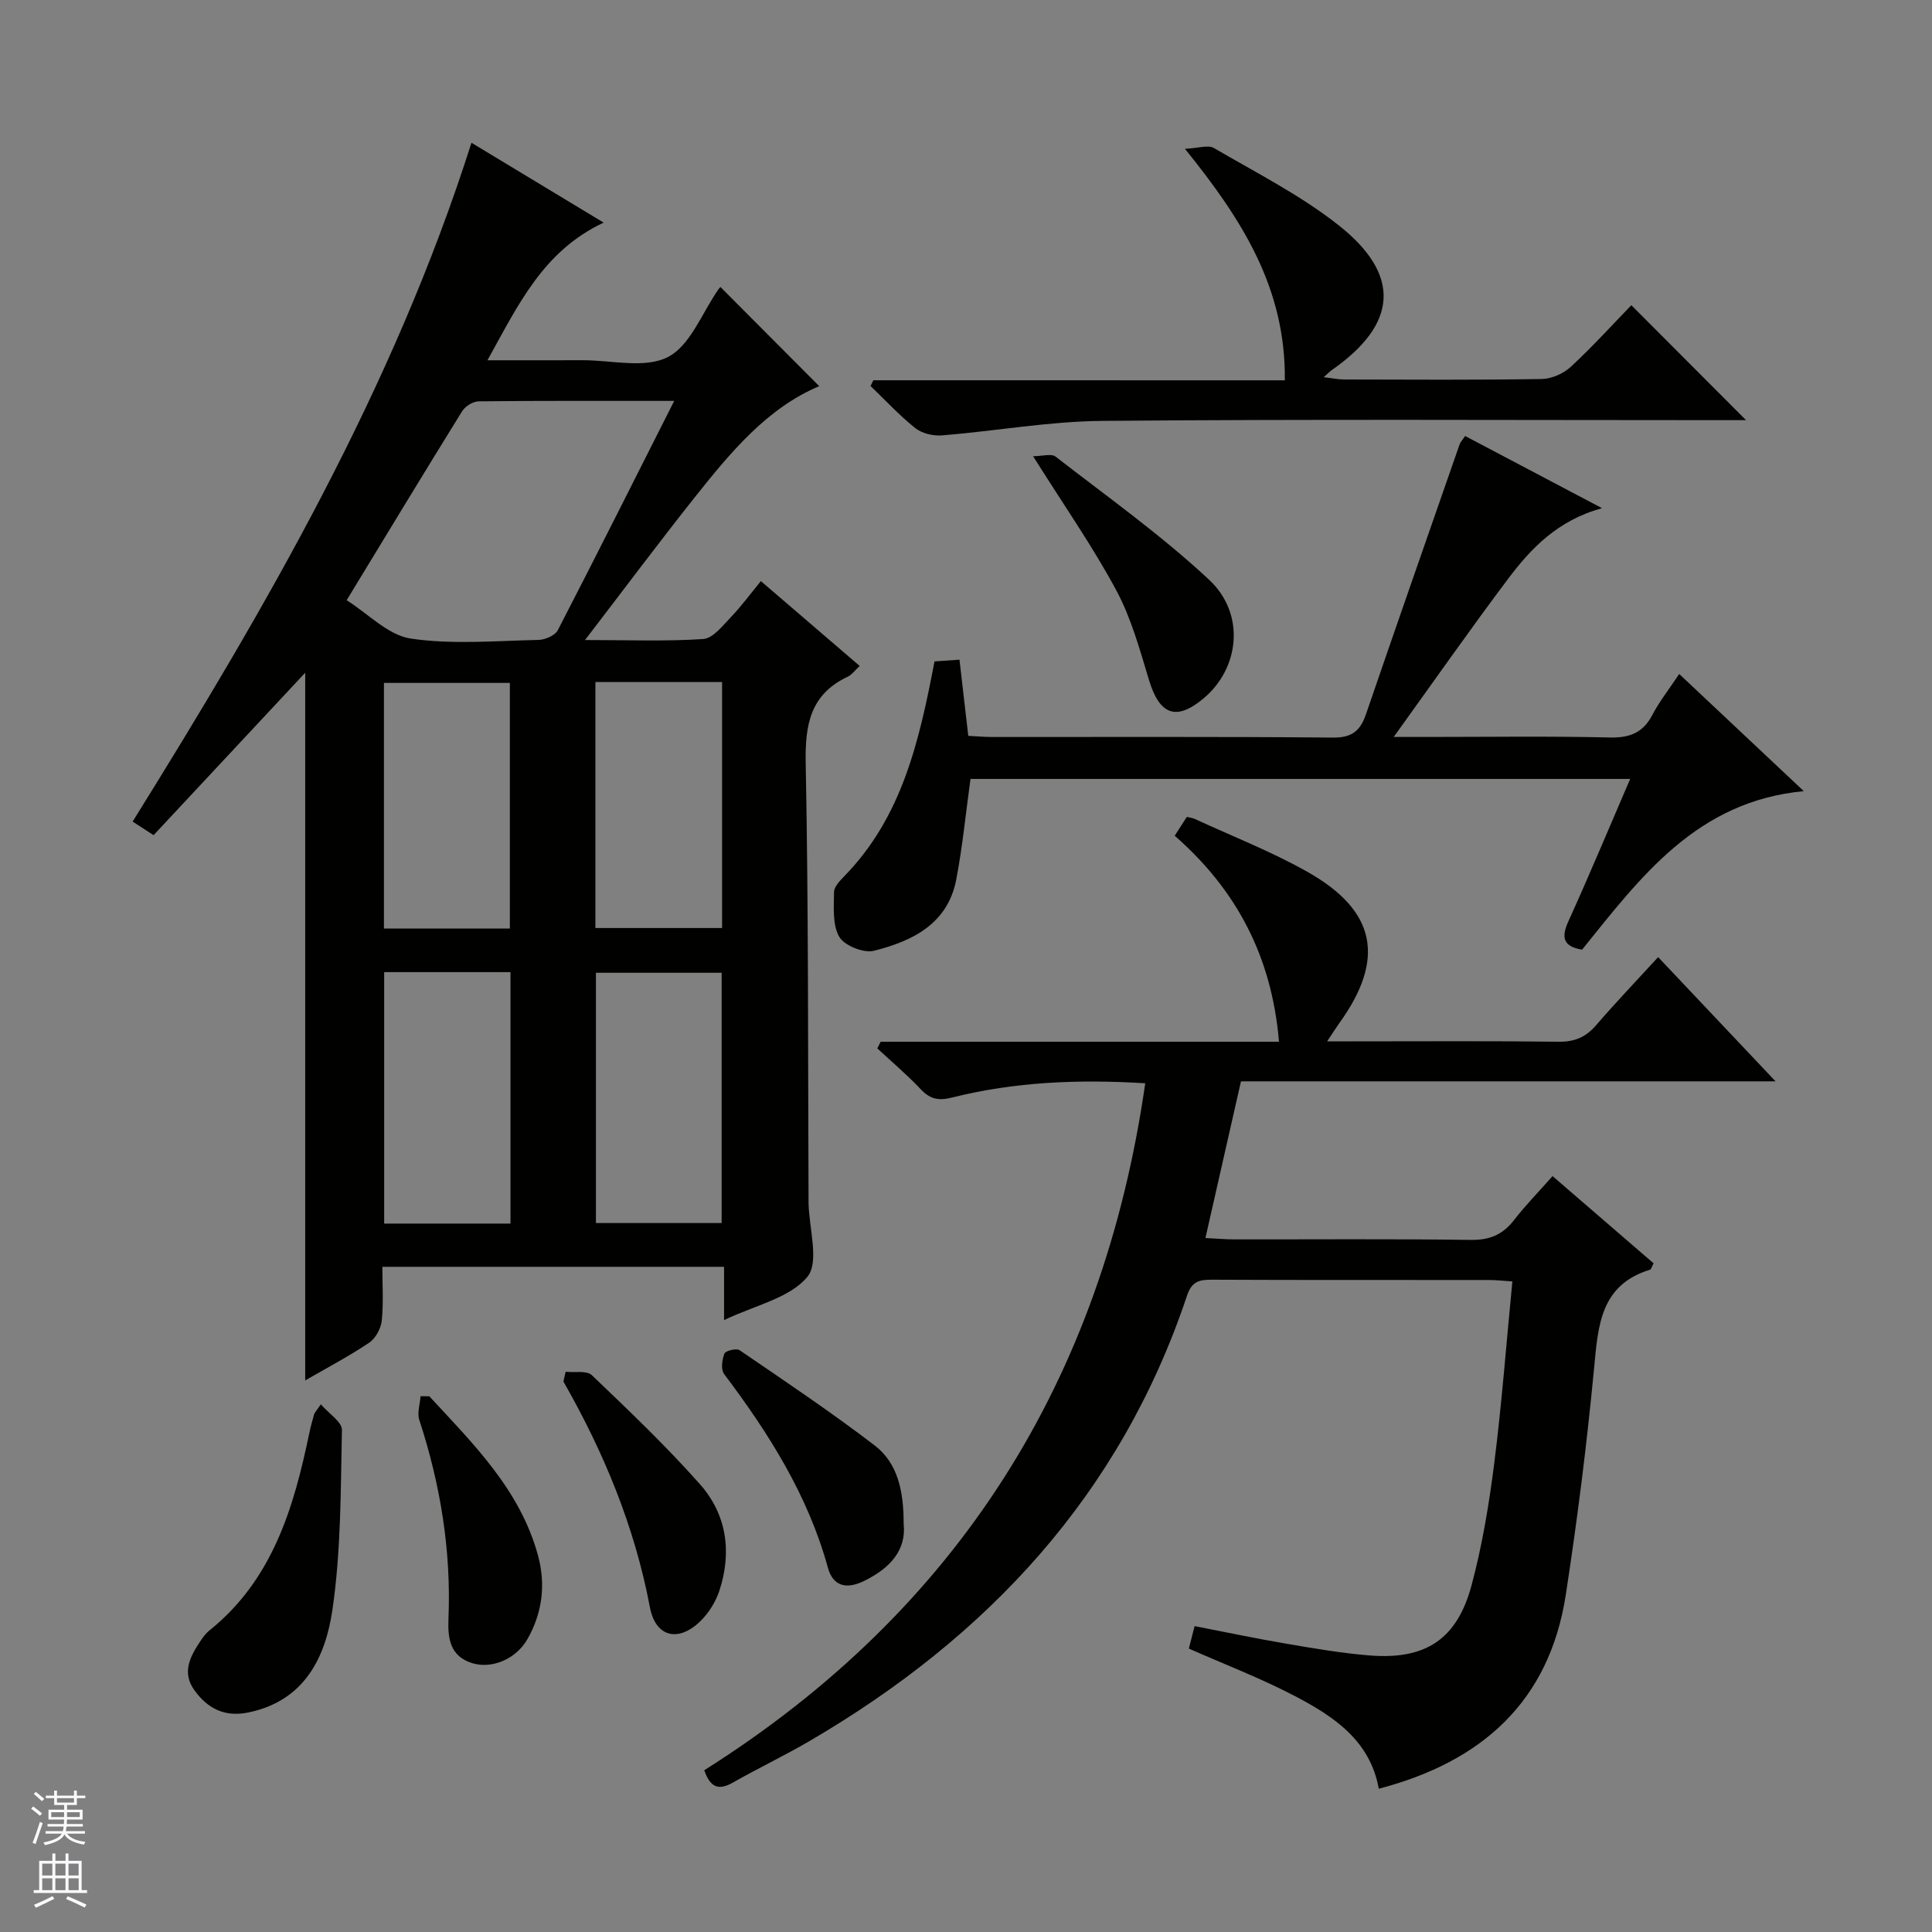 <svg enable-background="new 0 0 400 400" viewBox="0 0 400 400" xmlns="http://www.w3.org/2000/svg"><rect x="0" y="0" width="400" height="400" fill="#808080" stroke="none"/><g fill="#010100"><path d="m97.61 29.56c9.16 5.53 18.05 10.9 27.37 16.53-12.53 5.89-17.64 16.95-24.06 28.5 7.17 0 13.42.02 19.67-.01 6-.02 12.97 1.79 17.71-.67 4.67-2.42 7.07-9.2 10.48-14.06.19-.27.44-.49.38-.43 6.77 6.8 13.55 13.6 20.45 20.53-10.79 4.54-18.41 13.74-25.82 23.08-7.43 9.36-14.58 18.94-22.67 29.48 9.01 0 16.78.31 24.49-.21 2-.14 3.99-2.73 5.68-4.49 2.18-2.27 4.06-4.84 6.24-7.5 7.39 6.35 13.77 11.83 20.46 17.57-1.05.97-1.64 1.83-2.45 2.21-7.77 3.65-8.88 9.91-8.73 17.91.59 30.15.46 60.32.59 90.48v.5c.08 5.28 2.3 12.33-.26 15.4-3.66 4.39-10.82 5.86-17.23 8.93 0-4.04 0-7.41 0-11.03-23.68 0-46.79 0-70.75 0 0 3.67.26 7.44-.12 11.14-.17 1.63-1.28 3.69-2.62 4.58-4.23 2.84-8.77 5.22-13.23 7.8 0-49.04 0-97.69 0-146.52-10.51 11.25-20.9 22.38-31.39 33.63-1.62-1.05-2.81-1.82-4.34-2.81 27.75-44.6 53.97-89.68 70.15-140.54zm41.98 53.44c-14.18 0-27.33-.05-40.47.09-1.18.01-2.8 1.02-3.44 2.05-7.87 12.69-15.6 25.48-23.91 39.13 4.46 2.8 8.59 7.24 13.28 7.94 8.64 1.28 17.6.46 26.42.28 1.38-.03 3.44-.91 4.01-2 7.99-15.46 15.8-31.04 24.11-47.49zm-33.9 170.33c0-17.59 0-34.69 0-52.06-8.81 0-17.38 0-26.15 0v52.06zm43.72-.11c0-17.58 0-34.78 0-51.82-8.99 0-17.56 0-26.03 0v51.82zm-43.85-60.97c0-17.22 0-34.11 0-50.86-8.95 0-17.51 0-26.07 0v50.86zm17.71-51.04v50.93h26.23c0-17.21 0-33.97 0-50.93-8.77 0-17.22 0-26.23 0z"/><path d="m246.14 341.32c.33-1.29.69-2.7 1.19-4.65 6.37 1.23 12.63 2.56 18.94 3.63 5.72.98 11.47 1.97 17.25 2.44 11.57.94 18.12-3.28 21.14-14.49 2.23-8.29 3.64-16.87 4.72-25.4 1.56-12.34 2.49-24.75 3.74-37.54-1.92-.12-3.36-.3-4.8-.3-19.17-.02-38.33.03-57.5-.06-2.61-.01-4.1.41-5.07 3.32-13.76 41.16-41.31 70.7-78.22 92.24-5.17 3.01-10.59 5.59-15.79 8.55-2.83 1.61-4.64 1.19-5.93-2.55 52.31-33.01 82.45-80.57 91.3-142.23-13.79-.85-27.02-.31-40.01 2.96-2.82.71-4.56.31-6.5-1.75-2.81-2.98-5.95-5.64-8.96-8.43.23-.46.46-.92.69-1.38h82.47c-1.48-17.61-8.77-31.43-21.59-42.65.95-1.48 1.72-2.68 2.51-3.9.68.17 1.17.21 1.6.4 7.83 3.62 15.93 6.77 23.41 11 14.26 8.06 16.12 18.06 6.54 31.33-.67.93-1.28 1.92-2.5 3.74h5.44c14.17 0 28.33-.1 42.5.08 3.31.04 5.62-.95 7.75-3.42 4-4.65 8.25-9.09 12.84-14.1 7.97 8.43 15.76 16.67 24.31 25.72-37.45 0-73.83 0-110.68 0-2.46 10.84-4.83 21.3-7.36 32.44 2.47.12 4.21.28 5.95.28 16.33.02 32.67-.12 49 .11 3.9.05 6.6-1.08 8.94-4.1 2.33-3.01 5.01-5.75 7.98-9.11 7.11 6.14 14.06 12.13 20.92 18.06-.42.78-.51 1.24-.73 1.31-10.3 3.17-10.75 11.55-11.59 20.37-1.49 15.69-3.46 31.36-5.86 46.94-3.42 22.19-17.48 34.61-38.72 40.16-1.77-9.96-9.31-14.97-17.33-19.17-7.05-3.7-14.52-6.54-21.99-9.85z"/><path d="m303.34 90.27c9.34 4.92 18.38 9.69 28.34 14.94-9.22 2.54-14.7 8.32-19.49 14.69-7.77 10.34-15.19 20.95-23.64 32.68h6.69c12.66 0 25.33-.19 37.99.11 4.15.1 6.91-.94 8.87-4.67 1.45-2.78 3.44-5.28 5.56-8.48 8.45 7.94 16.73 15.73 25.8 24.26-22.19 2.09-33.78 17.79-45.91 32.82-3.86-.66-4.39-2.45-2.82-5.9 4.38-9.64 8.45-19.42 12.78-29.45-46 0-91.4 0-136.58 0-.99 7.16-1.65 14.08-2.96 20.88-1.78 9.16-9.1 12.71-17.04 14.7-2.12.53-6.11-1.07-7.17-2.89-1.44-2.49-1.11-6.13-1.08-9.27.01-1.11 1.22-2.35 2.13-3.29 11.91-12.2 15.5-27.85 18.67-44.46 1.35-.09 3.08-.21 5.17-.36.61 5.3 1.19 10.35 1.82 15.77 1.77.09 3.39.24 5.02.24 23.49.02 46.99-.1 70.48.12 3.9.04 5.64-1.37 6.82-4.78 6.4-18.67 12.92-37.3 19.41-55.94.16-.46.54-.82 1.14-1.72z"/><path d="m266.01 78.74c.2-19.08-8.81-33.24-20.68-47.93 2.83-.13 4.81-.86 5.97-.18 8.73 5.11 17.9 9.74 25.79 15.96 13.13 10.34 12.28 20.53-1.37 30.04-.39.27-.72.63-1.66 1.46 1.77.21 2.96.47 4.14.48 13.66.03 27.33.12 40.99-.1 2.04-.03 4.5-1.12 6.02-2.52 4.52-4.18 8.66-8.76 12.54-12.76 8.11 8.13 15.9 15.93 23.75 23.8-1.27 0-3.02 0-4.76 0-42.83 0-85.66-.22-128.48.15-11.06.09-22.1 2.1-33.17 3-1.82.15-4.14-.37-5.53-1.46-3.33-2.64-6.24-5.8-9.32-8.76.19-.4.39-.79.58-1.19 28.21.01 56.4.01 85.19.01z"/><path d="m66.43 290.75c1.69 1.96 4.4 3.66 4.36 5.31-.26 12.44-.17 25-1.97 37.26-1.44 9.82-5.79 18.85-17.41 21.23-4.93 1.01-8.44-.83-11.17-4.62-2.63-3.65-.89-6.95 1.21-10.1.55-.83 1.16-1.67 1.93-2.28 13.06-10.5 17.44-25.38 20.66-40.85.27-1.3.63-2.58.99-3.86.07-.31.34-.55 1.4-2.09z"/><path d="m213.89 94.45c1.92 0 3.79-.59 4.66.09 10.73 8.32 21.86 16.24 31.76 25.47 7.61 7.09 6.34 18.35-1.14 24.6-5.67 4.73-9.1 3.41-11.29-3.84-1.91-6.31-3.68-12.82-6.77-18.56-4.85-9.03-10.77-17.49-17.22-27.76z"/><path d="m187.09 315.44c.6 5.48-2.78 9.24-8.21 11.89-3.66 1.79-6.42 1.07-7.47-2.74-4.13-15.04-12.26-27.85-21.5-40.13-.69-.92-.42-2.97.08-4.22.24-.59 2.48-1.14 3.13-.7 9.42 6.44 18.92 12.79 27.98 19.73 4.73 3.63 6 9.35 5.99 16.17z"/><path d="m117.11 284.01c1.85.2 4.37-.31 5.43.71 7.67 7.33 15.38 14.67 22.4 22.6 5.53 6.25 6.63 14.05 3.99 22.04-.75 2.27-2.17 4.56-3.88 6.24-4.6 4.52-9.33 3.37-10.5-2.86-3.15-16.67-9.53-32.05-17.9-46.71.15-.67.3-1.34.46-2.02z"/><path d="m88.89 289.09c9.11 9.86 18.78 19.35 22.49 32.92 1.64 6.02.92 11.91-2.17 17.33-2.39 4.21-7.42 6.24-11.43 5-4.69-1.44-5.09-5.27-4.93-9.21.58-14.11-1.66-27.77-6.04-41.15-.48-1.45.15-3.26.26-4.91.61.01 1.21.02 1.82.02z"/></g><path d="m6.45 374.46.42-.45c.65.47 1.27.95 1.85 1.44l-.45.49c-.66-.56-1.26-1.06-1.83-1.48m.93 7.33-.63-.26c.55-1.36 1.05-2.8 1.52-4.33.19.1.38.19.59.27-.46 1.29-.95 2.73-1.48 4.32m-.38-10.38.44-.42c.43.34 1.01.82 1.74 1.44l-.49.49c-.53-.51-1.09-1.01-1.69-1.51m2.5.35h1.72v-1.04h.59v1.04h3.52v-1.04h.59v1.04h1.75v.53h-1.75v1.42h-2.03v.97h3.22v2.03h-3.24c0 .35-.01.66-.03.93h3.32v.53h-3.37c-.03.27-.08.58-.15.94h3.96v.53h-3.71c.67.92 1.93 1.48 3.79 1.68-.13.24-.23.44-.29.59-2.13-.38-3.48-1.08-4.04-2.12-.43.97-1.77 1.72-4.03 2.23-.09-.19-.2-.37-.33-.55 2.1-.42 3.37-1.03 3.81-1.83h-3.36v-.53h3.58c.08-.29.13-.61.16-.94h-3.33v-.53h3.39c.02-.27.04-.58.04-.93h-3.23v-2.03h3.25v-.97h-2.07v-1.42h-1.73zm1.12 3.44v1h2.65c.01-.3.02-.44.01-.4v-.25-.35zm1.19-2h3.52v-.91h-3.52zm4.71 2h-2.63v.59c0 .15-.01.28-.01.4h2.64z" fill="#fafafc"/><path d="m13.55 383.74h.63v1.52h2.72v6.07h1.13v.6h-11.05v-.6h1.13v-6.07h2.73v-1.52h.63v1.52h2.1v-1.52zm-2.68 8.83.38.56c-1.24.63-2.53 1.25-3.85 1.85-.1-.21-.21-.42-.34-.63 1.36-.55 2.63-1.15 3.81-1.78m-2.13-4.27h2.1v-2.45h-2.1zm0 3.04h2.1v-2.46h-2.1zm2.72-3.04h2.1v-2.45h-2.1zm0 3.04h2.1v-2.46h-2.1zm6.07 3.6c-1.41-.71-2.7-1.3-3.86-1.78l.35-.56c1.45.62 2.75 1.19 3.88 1.72zm-1.25-9.09h-2.1v2.45h2.1zm-2.09 5.49h2.1v-2.46h-2.1z" fill="#fafafc"/></svg>
